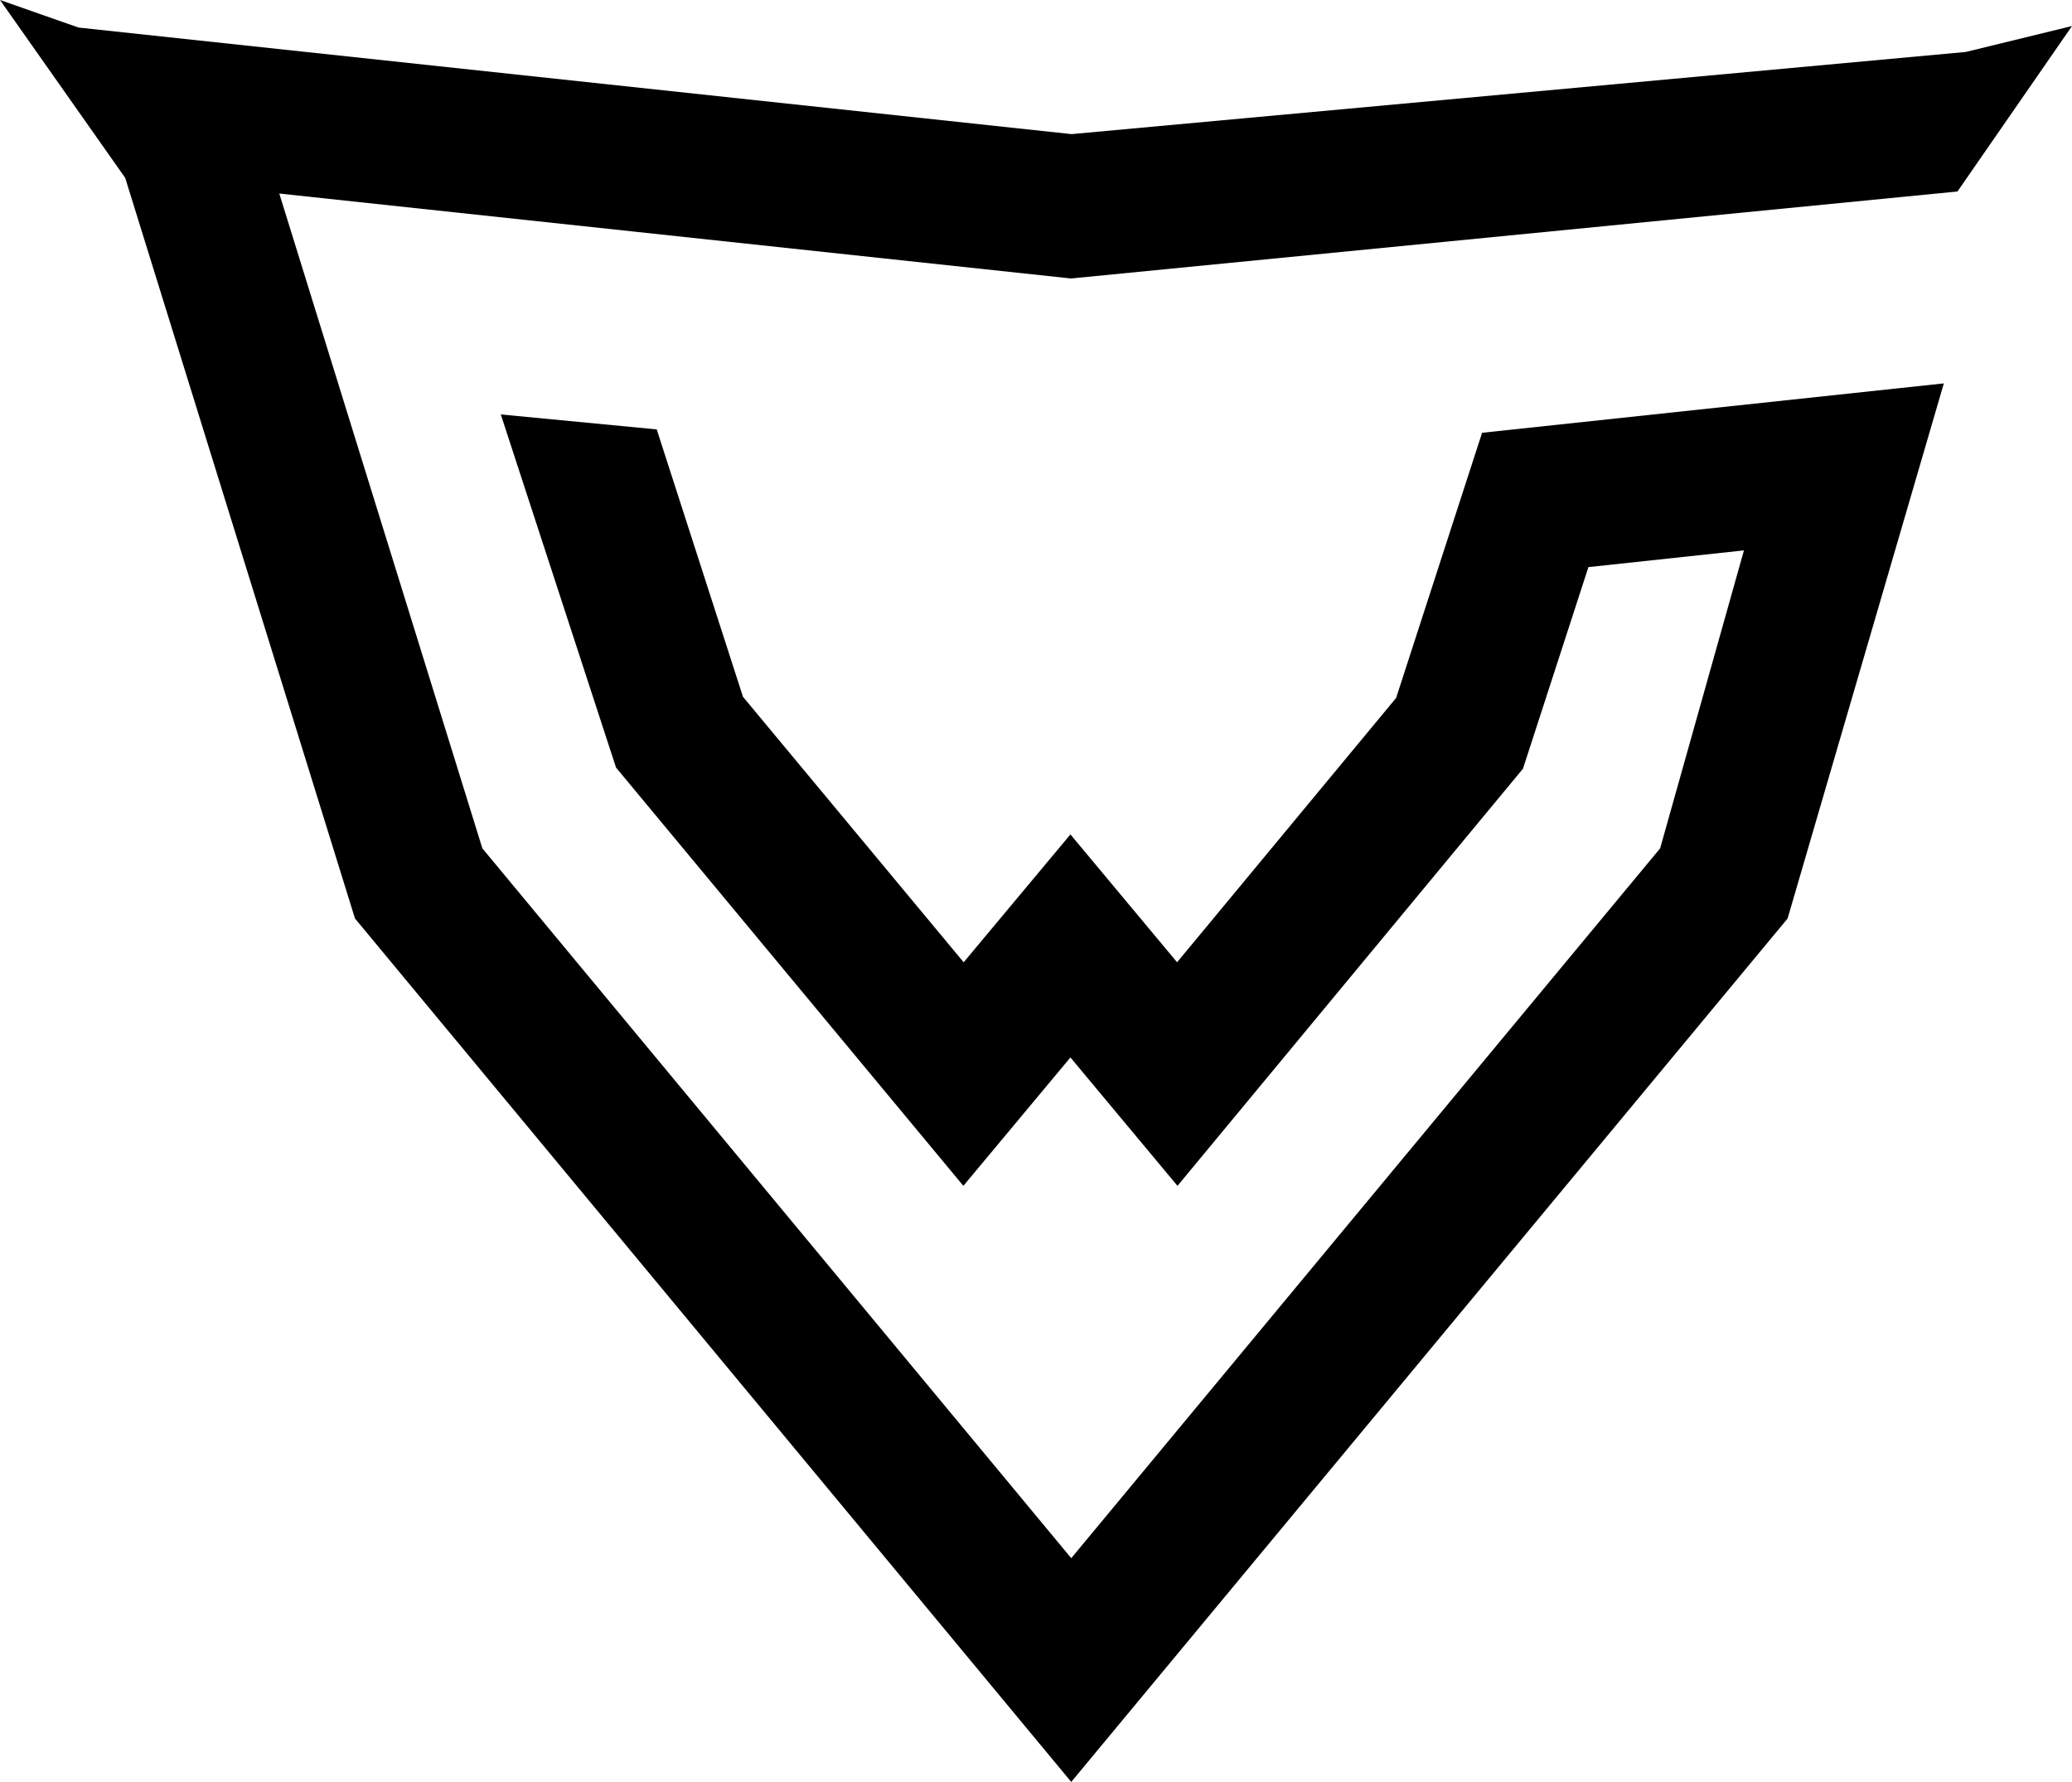 <?xml version="1.0" encoding="utf-8"?>
<!-- Generator: Adobe Illustrator 21.1.0, SVG Export Plug-In . SVG Version: 6.00 Build 0)  -->
<svg version="1.1" id="Layer_1" xmlns="http://www.w3.org/2000/svg" xmlns:xlink="http://www.w3.org/1999/xlink" x="0px" y="0px"
	 width="2022.4px" height="1739.2px" viewBox="0 0 2022.4 1739.2" enable-background="new 0 0 2022.4 1739.2" xml:space="preserve">
<g id="Shape_2_copy_2_">
	<g>
		<polygon fill-rule="evenodd" clip-rule="evenodd" points="1910.6,186.9 2022.4,25.4 1918.8,50.7 1045.9,130.9
			76.7,26.9 0,0 122.2,173.6 346.5,896.5 1045.6,1739.2 1744.8,896.5 1897.3,374.2 1446.6,422.4 1362.7,681.2 1148.9,939.2 
			1044.8,814.4 940.6,939.2 725.2,680.1 641,419.1 488.8,404.5 601.3,749.2 940.3,1157.4 1044.8,1032.1 1149.3,1157.4 1486.5,750.3 
			1550.4,553.5 1702.2,537.2 1620.4,828 1045.6,1520.8 470.8,828 272.6,188.9 1045.3,271.8 		"/>
	</g>
</g>
</svg>
